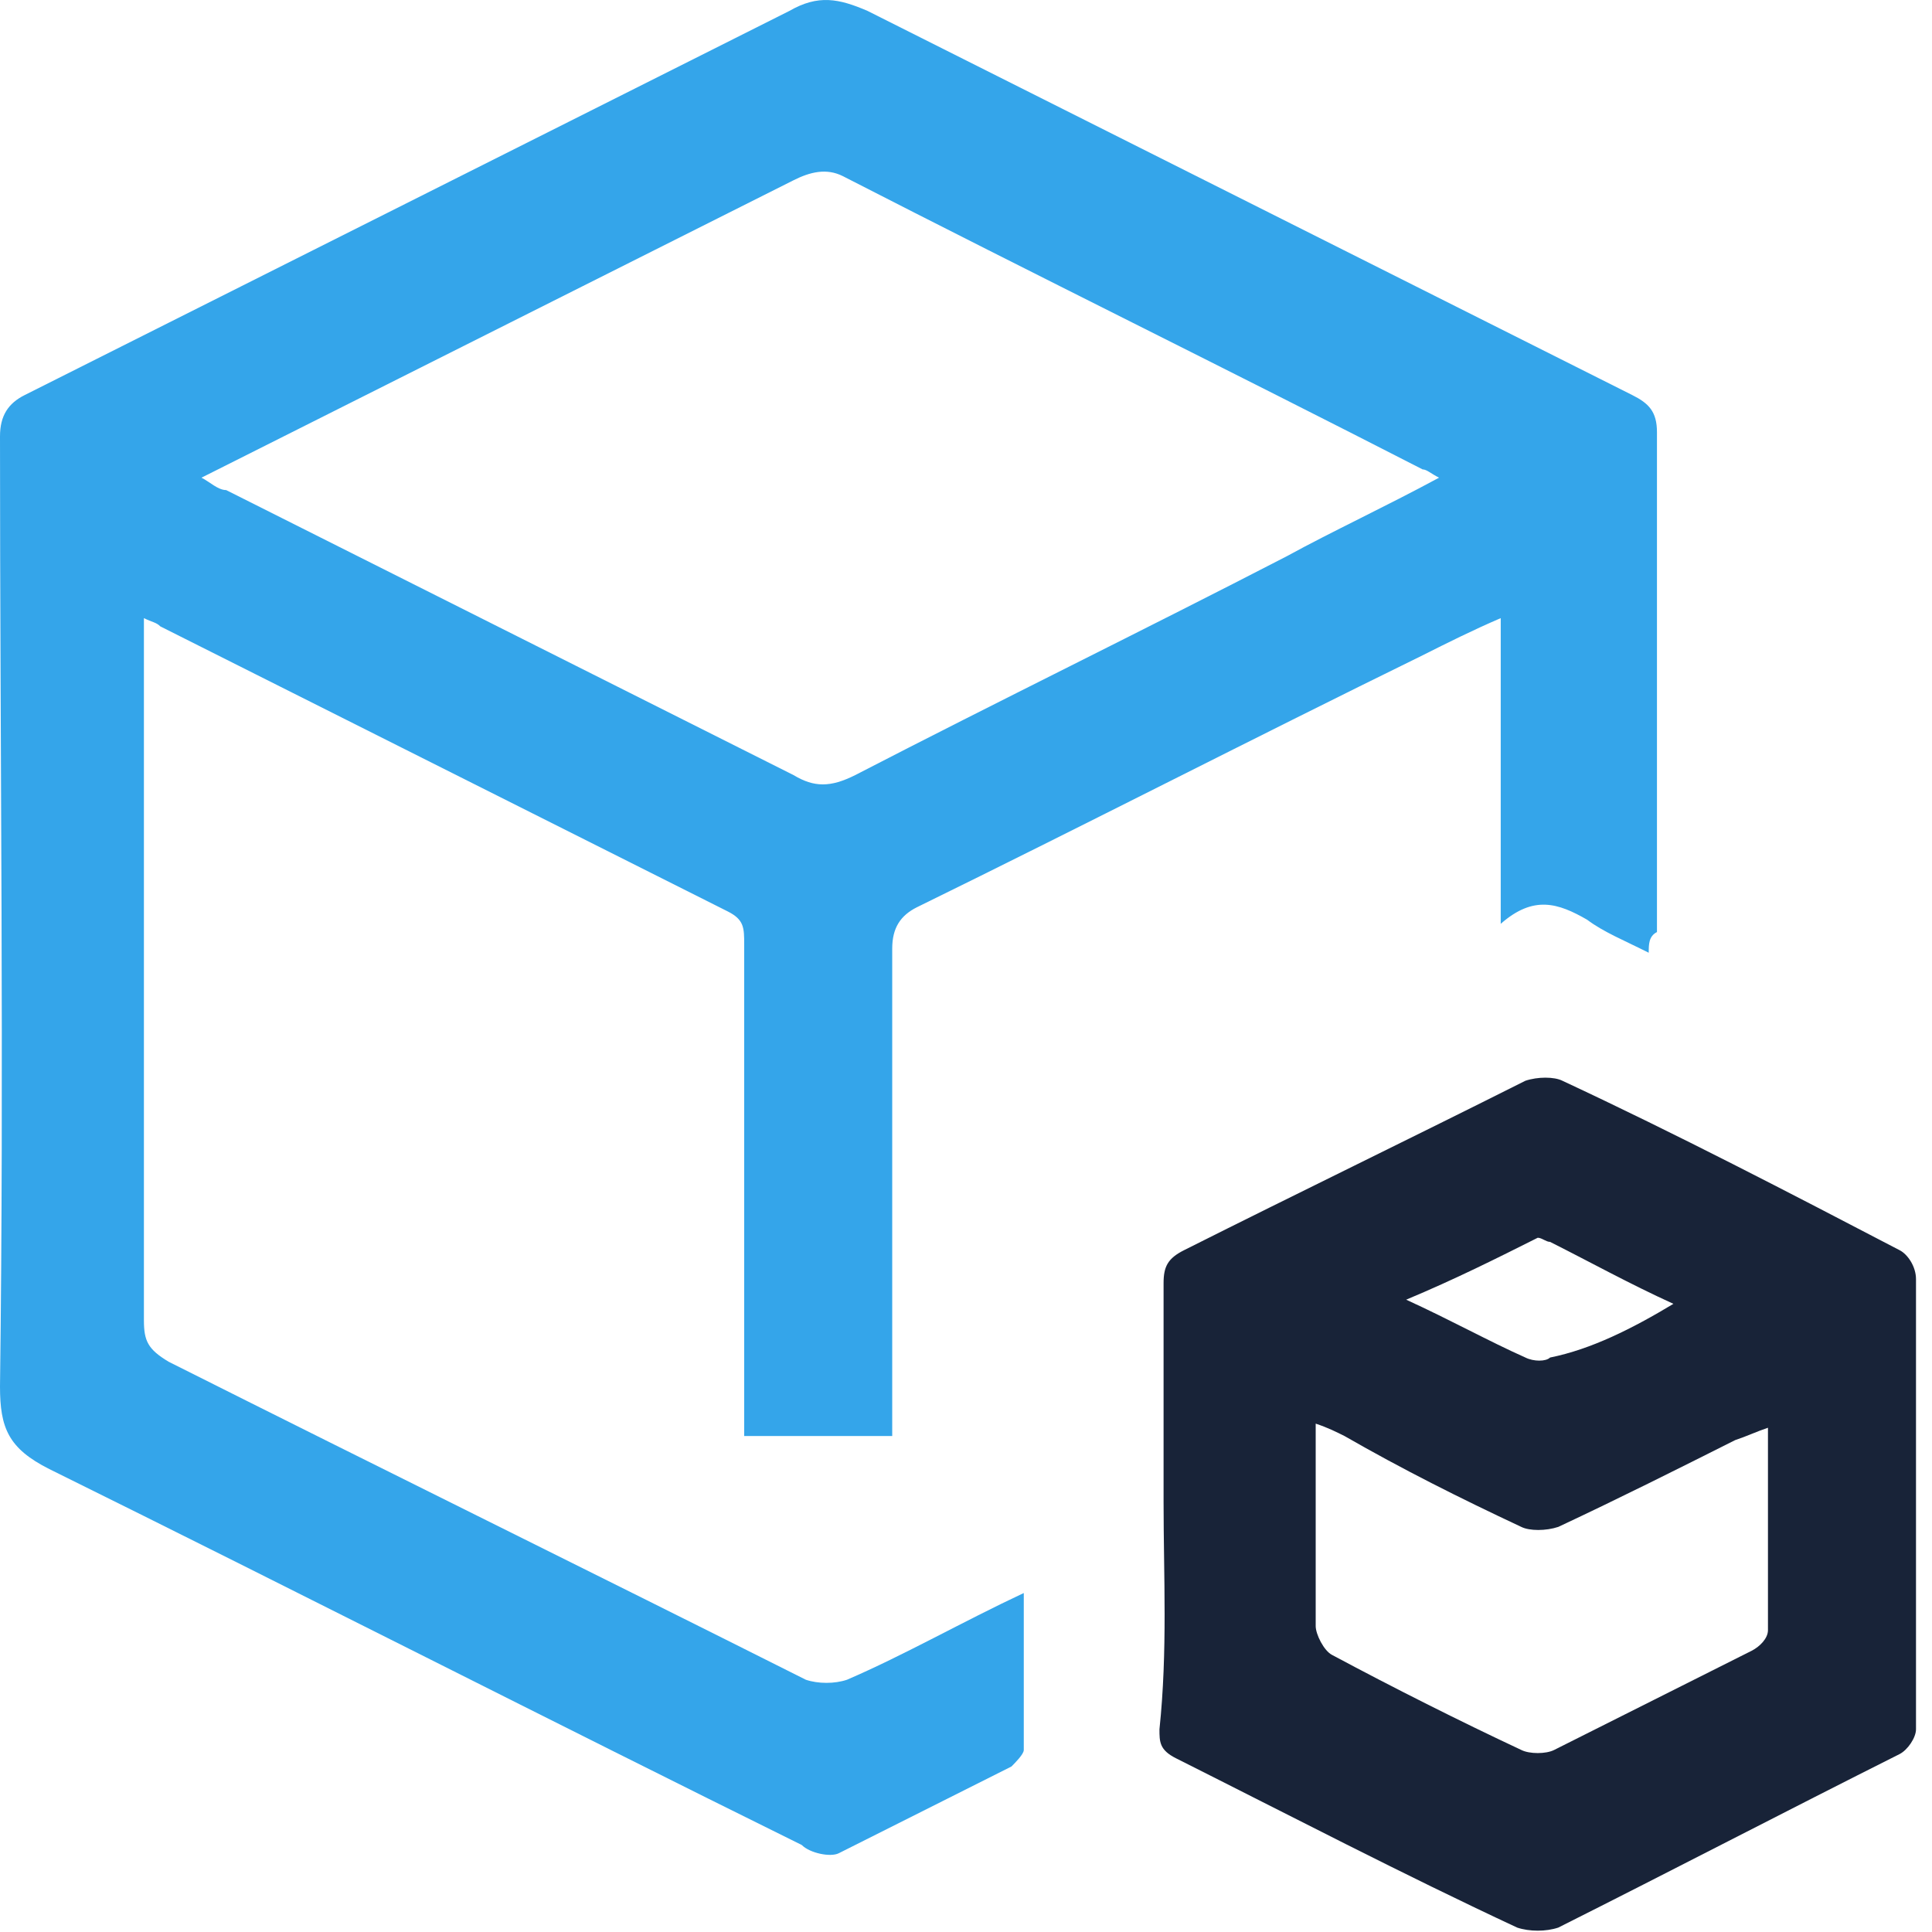 <svg width="53" height="53" viewBox="0 0 53 53" fill="none" xmlns="http://www.w3.org/2000/svg">
<path d="M45.229 26.136C44.553 25.796 43.989 25.569 43.537 25.229C42.748 24.776 42.071 24.549 41.169 25.343C41.169 22.51 41.169 19.79 41.169 16.957C40.379 17.297 39.703 17.637 39.026 17.977C34.401 20.243 29.777 22.623 25.152 24.889C24.701 25.116 24.476 25.456 24.476 26.023C24.476 30.215 24.476 34.408 24.476 38.488C24.476 38.715 24.476 39.054 24.476 39.394C23.122 39.394 21.769 39.394 20.415 39.394C20.415 39.054 20.415 38.828 20.415 38.488C20.415 34.295 20.415 30.102 20.415 25.909C20.415 25.456 20.415 25.229 19.964 25.003C14.776 22.396 9.587 19.79 4.399 17.184C4.286 17.07 4.173 17.07 3.948 16.957C3.948 17.297 3.948 17.524 3.948 17.75C3.948 23.869 3.948 30.102 3.948 36.221C3.948 36.788 4.06 37.015 4.624 37.355C10.49 40.301 16.242 43.134 22.107 46.08C22.445 46.194 22.897 46.194 23.235 46.08C24.814 45.4 26.393 44.494 28.085 43.701C28.085 45.287 28.085 46.647 28.085 48.007C28.085 48.12 27.859 48.347 27.747 48.46C26.168 49.253 24.588 50.047 23.009 50.84C22.784 50.953 22.22 50.84 21.994 50.613C15.114 47.214 8.234 43.701 1.354 40.301C0.226 39.734 0 39.168 0 38.035C0.113 29.309 0 20.697 0 11.971C0 11.404 0.226 11.064 0.677 10.838C7.67 7.325 14.663 3.812 21.656 0.299C22.445 -0.154 23.009 -0.041 23.799 0.299C30.792 3.812 37.785 7.325 44.778 10.838C45.229 11.064 45.455 11.291 45.455 11.858C45.455 16.39 45.455 21.037 45.455 25.569C45.229 25.683 45.229 25.909 45.229 26.136ZM39.477 13.104C39.251 12.991 39.139 12.877 39.026 12.877C33.725 10.158 28.423 7.551 23.122 4.832C22.671 4.605 22.22 4.718 21.769 4.945C18.159 6.758 14.55 8.571 10.941 10.384C9.136 11.291 7.331 12.198 5.527 13.104C5.752 13.217 5.978 13.444 6.204 13.444C11.392 16.05 16.58 18.657 21.769 21.263C22.333 21.603 22.784 21.603 23.461 21.263C27.408 19.223 31.356 17.297 35.304 15.257C36.544 14.577 38.011 13.897 39.477 13.104Z" fill="#34A5EA"/>
<path d="M31.92 41.207C31.92 39.167 31.92 37.128 31.92 35.201C31.92 34.748 32.033 34.521 32.484 34.295C35.642 32.708 38.687 31.235 41.846 29.648C42.184 29.535 42.635 29.535 42.861 29.648C46.019 31.122 49.064 32.708 52.109 34.295C52.335 34.408 52.561 34.748 52.561 35.088C52.561 39.167 52.561 43.36 52.561 47.44C52.561 47.666 52.335 48.006 52.109 48.12C48.951 49.706 45.906 51.293 42.748 52.879C42.41 52.992 41.958 52.992 41.62 52.879C38.462 51.406 35.416 49.819 32.258 48.233C31.807 48.006 31.807 47.78 31.807 47.44C32.033 45.287 31.92 43.247 31.92 41.207ZM48.5 39.167C48.162 39.281 47.936 39.394 47.598 39.507C46.019 40.301 44.44 41.094 42.748 41.887C42.41 42 41.958 42 41.733 41.887C40.041 41.094 38.462 40.301 36.883 39.394C36.657 39.281 36.432 39.167 36.093 39.054C36.093 40.98 36.093 42.794 36.093 44.607C36.093 44.833 36.319 45.287 36.544 45.4C38.236 46.306 40.041 47.213 41.733 48.006C41.958 48.12 42.41 48.12 42.635 48.006C44.44 47.1 46.244 46.193 48.049 45.287C48.275 45.173 48.5 44.947 48.5 44.72C48.5 43.134 48.5 41.207 48.5 39.167ZM45.906 35.768C44.665 35.201 43.65 34.635 42.522 34.068C42.41 34.068 42.297 33.955 42.184 33.955C41.056 34.521 39.928 35.088 38.575 35.654C39.815 36.221 40.83 36.788 41.846 37.241C42.071 37.354 42.41 37.354 42.522 37.241C43.65 37.014 44.778 36.448 45.906 35.768Z" fill="#182338"/>
</svg>
